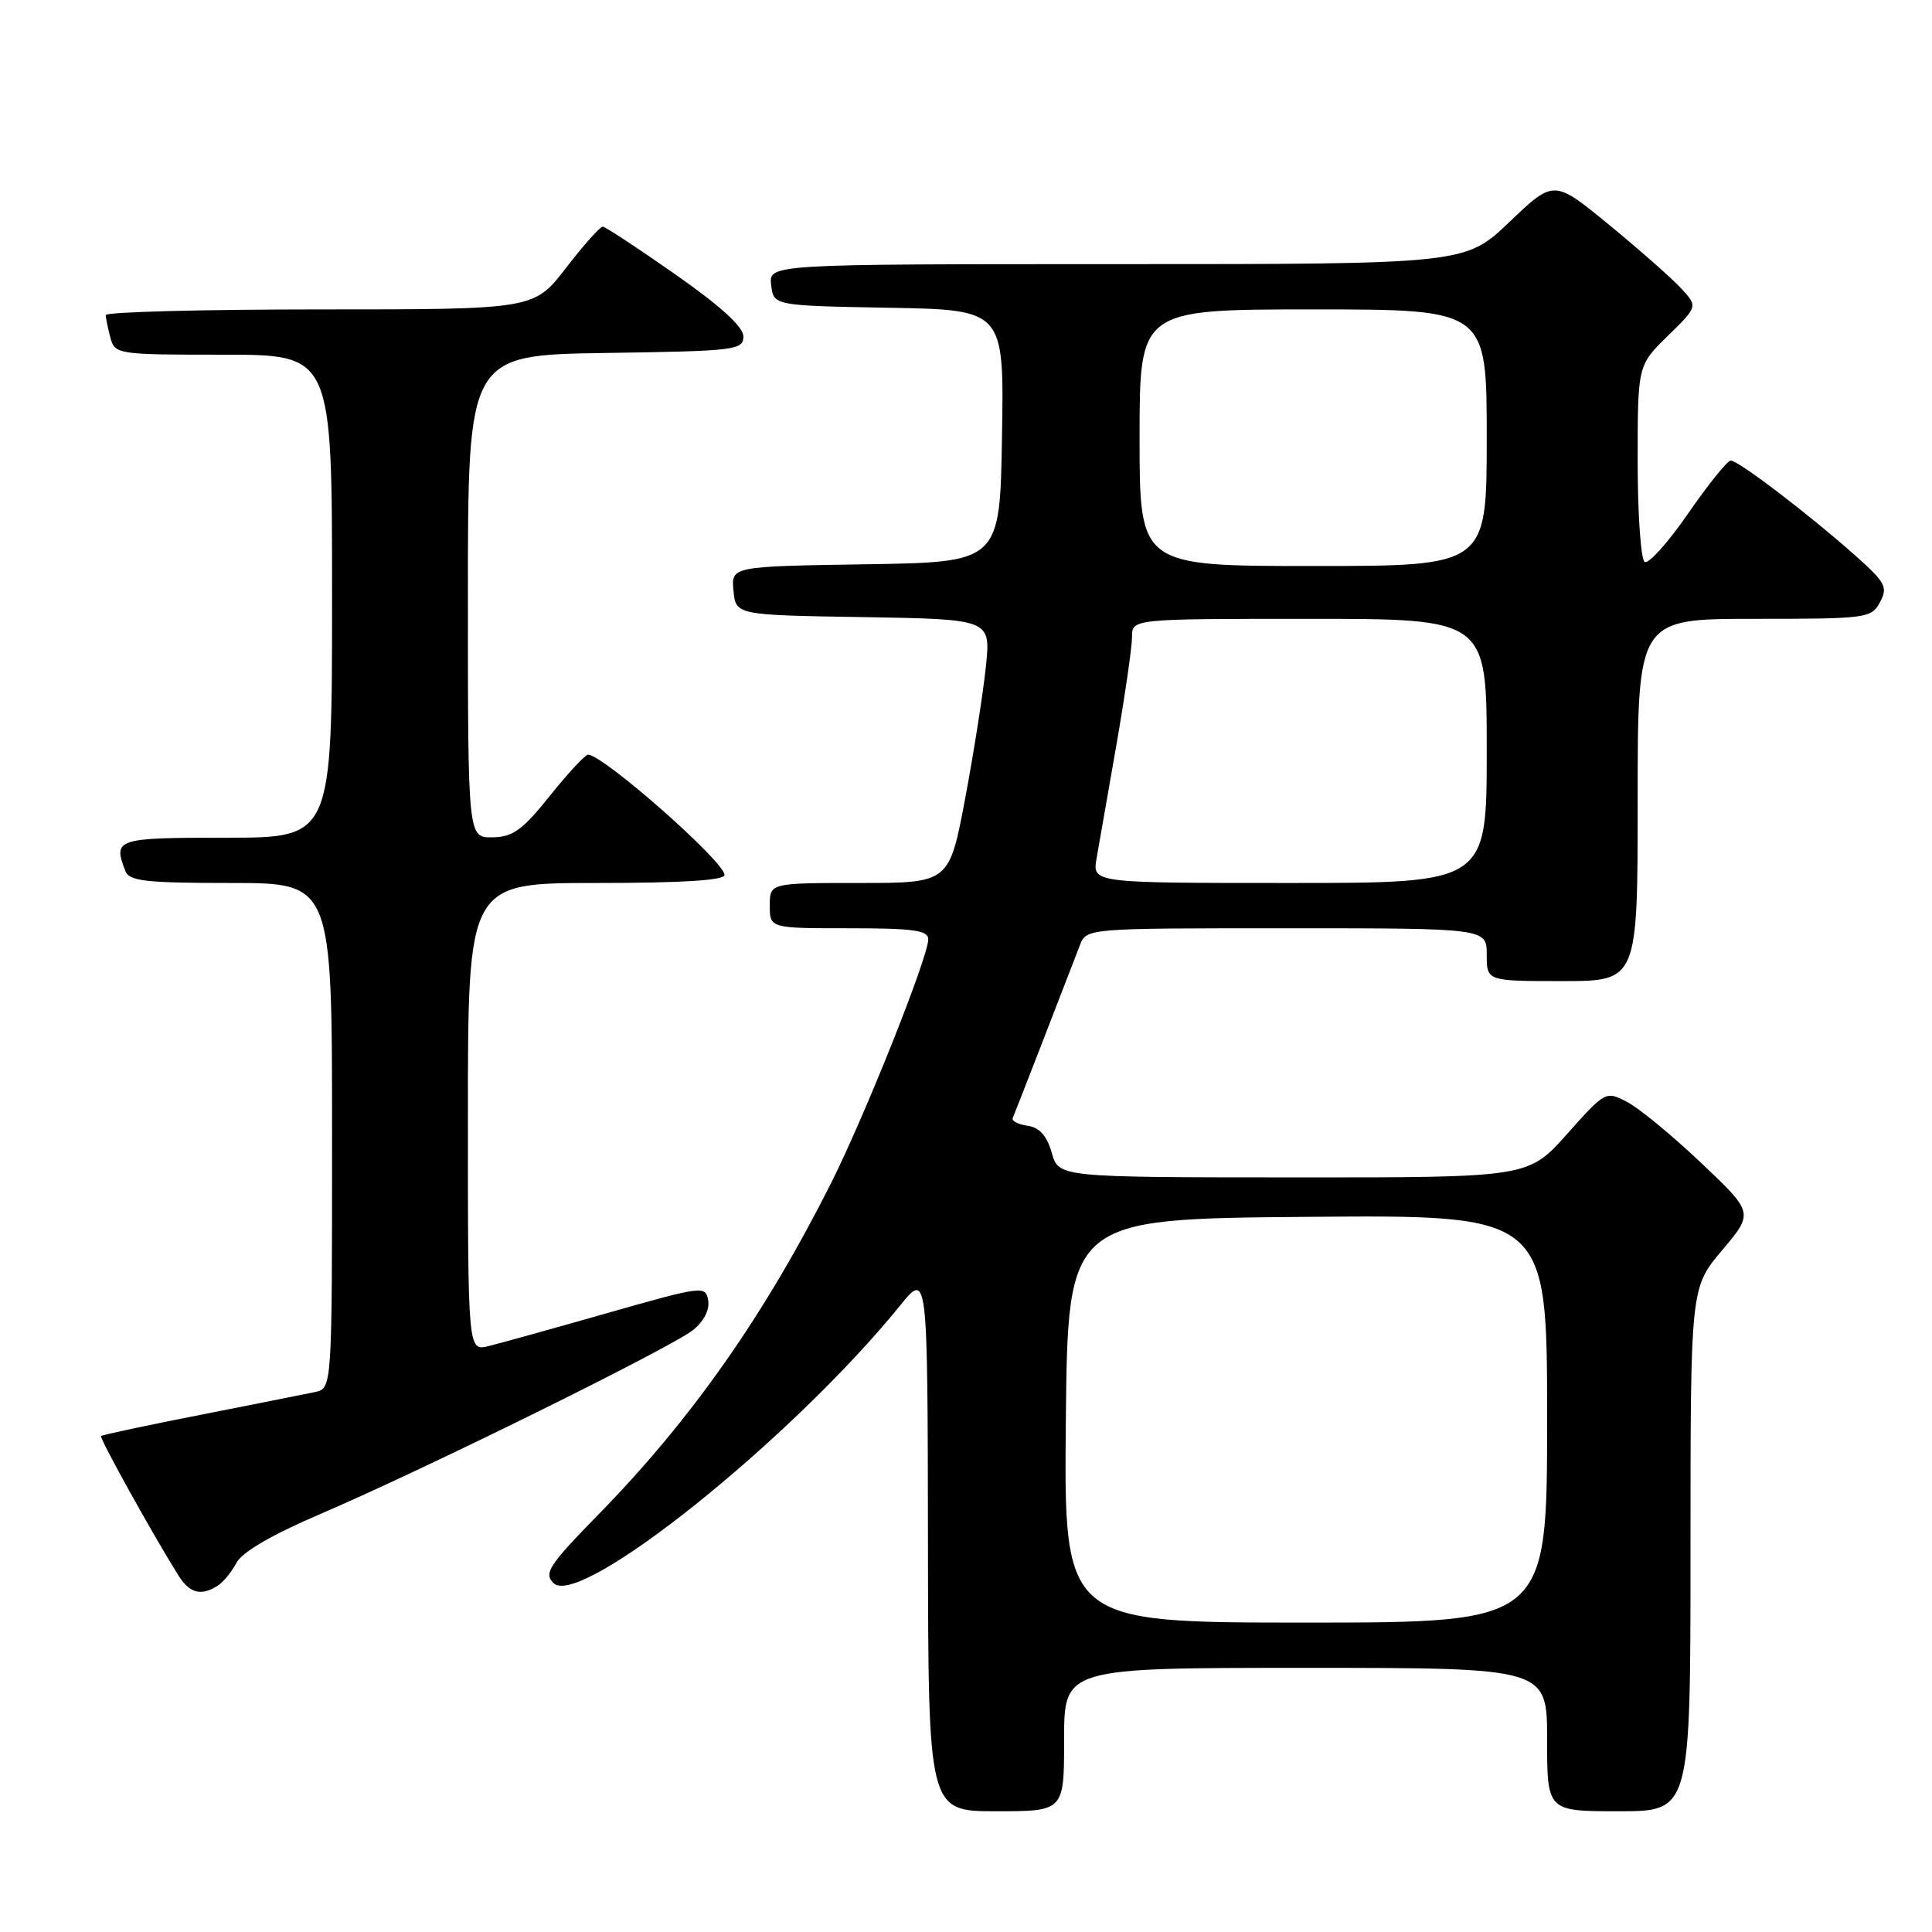 <?xml version="1.0" encoding="UTF-8" standalone="no"?>
<!DOCTYPE svg PUBLIC "-//W3C//DTD SVG 1.1//EN" "http://www.w3.org/Graphics/SVG/1.1/DTD/svg11.dtd" >
<svg xmlns="http://www.w3.org/2000/svg" xmlns:xlink="http://www.w3.org/1999/xlink" version="1.1" viewBox="0 0 256 256">
 <g >
 <path fill="currentColor"
d=" M 141.00 230.50 C 141.00 221.00 141.00 221.00 173.00 221.00 C 205.00 221.00 205.00 221.00 205.00 230.50 C 205.00 240.00 205.00 240.00 214.50 240.00 C 224.00 240.00 224.00 240.00 224.00 205.31 C 224.00 170.63 224.00 170.63 228.19 165.66 C 232.38 160.70 232.38 160.70 225.42 154.10 C 221.59 150.47 217.18 146.83 215.61 146.02 C 212.77 144.54 212.72 144.57 207.63 150.28 C 202.50 156.03 202.50 156.03 171.39 156.01 C 140.29 156.00 140.29 156.00 139.36 152.75 C 138.72 150.49 137.74 149.40 136.16 149.17 C 134.91 148.99 134.02 148.53 134.19 148.15 C 134.45 147.57 140.19 132.79 143.09 125.25 C 143.96 123.00 143.96 123.00 170.48 123.00 C 197.00 123.00 197.00 123.00 197.00 126.50 C 197.00 130.00 197.00 130.00 207.00 130.00 C 217.00 130.00 217.00 130.00 217.00 106.00 C 217.00 82.00 217.00 82.00 232.46 82.00 C 247.39 82.00 247.97 81.92 249.11 79.79 C 250.17 77.81 249.85 77.19 245.90 73.67 C 239.72 68.17 230.31 60.99 229.33 61.03 C 228.87 61.05 226.33 64.21 223.68 68.05 C 221.03 71.89 218.44 74.77 217.93 74.46 C 217.42 74.14 217.00 68.15 217.00 61.14 C 217.00 48.41 217.00 48.41 220.99 44.51 C 224.98 40.61 224.98 40.61 222.74 38.19 C 221.51 36.86 217.22 33.08 213.20 29.78 C 205.90 23.79 205.90 23.79 200.02 29.40 C 194.15 35.00 194.15 35.00 148.01 35.00 C 101.87 35.00 101.87 35.00 102.18 37.75 C 102.50 40.50 102.50 40.50 117.77 40.78 C 133.05 41.05 133.05 41.05 132.77 57.78 C 132.50 74.50 132.50 74.50 114.69 74.77 C 96.88 75.05 96.88 75.05 97.19 78.27 C 97.50 81.50 97.50 81.50 114.39 81.77 C 131.28 82.05 131.28 82.05 130.64 88.27 C 130.29 91.70 129.06 99.56 127.90 105.75 C 125.78 117.00 125.78 117.00 113.89 117.00 C 102.00 117.00 102.00 117.00 102.00 120.00 C 102.00 123.00 102.00 123.00 112.50 123.00 C 121.02 123.00 123.00 123.27 123.00 124.46 C 123.00 126.80 114.62 147.81 110.12 156.77 C 101.34 174.22 91.65 188.04 79.38 200.59 C 72.72 207.40 72.03 208.46 73.34 209.77 C 76.79 213.22 104.94 190.67 119.26 173.00 C 122.91 168.50 122.91 168.50 122.96 204.25 C 123.00 240.00 123.00 240.00 132.00 240.00 C 141.00 240.00 141.00 240.00 141.00 230.50 Z  M 28.84 210.12 C 29.58 209.65 30.70 208.28 31.34 207.07 C 32.09 205.65 36.07 203.34 42.50 200.59 C 56.16 194.74 88.96 178.55 91.84 176.23 C 93.26 175.10 94.05 173.55 93.84 172.32 C 93.51 170.34 93.14 170.38 80.50 173.98 C 73.35 176.02 66.26 177.99 64.75 178.36 C 62.00 179.04 62.00 179.04 62.00 148.02 C 62.00 117.00 62.00 117.00 79.00 117.00 C 90.44 117.00 96.00 116.65 96.00 115.93 C 96.00 114.17 79.92 100.00 77.92 100.00 C 77.54 100.00 75.26 102.45 72.86 105.45 C 69.22 110.00 67.96 110.91 65.25 110.95 C 62.00 111.00 62.00 111.00 62.00 79.02 C 62.00 47.05 62.00 47.05 80.25 46.77 C 97.48 46.52 98.50 46.39 98.50 44.58 C 98.50 43.30 95.51 40.58 89.50 36.37 C 84.55 32.90 80.22 30.05 79.87 30.03 C 79.53 30.02 77.33 32.47 75.00 35.50 C 70.76 41.00 70.76 41.00 42.38 41.00 C 26.77 41.00 14.01 41.34 14.01 41.75 C 14.02 42.16 14.30 43.51 14.63 44.75 C 15.22 46.95 15.55 47.00 29.62 47.00 C 44.00 47.00 44.00 47.00 44.00 79.00 C 44.00 111.00 44.00 111.00 30.00 111.00 C 15.35 111.00 14.96 111.13 16.61 115.42 C 17.12 116.75 19.32 117.00 30.61 117.00 C 44.00 117.00 44.00 117.00 44.00 150.48 C 44.00 183.96 44.00 183.96 41.75 184.45 C 40.51 184.71 33.69 186.07 26.58 187.47 C 19.48 188.86 13.54 190.13 13.39 190.28 C 13.14 190.53 20.20 203.26 23.64 208.75 C 25.12 211.12 26.63 211.52 28.84 210.12 Z  M 141.23 188.25 C 141.50 161.50 141.50 161.50 173.25 161.24 C 205.00 160.97 205.00 160.97 205.00 187.99 C 205.00 215.00 205.00 215.00 172.98 215.00 C 140.97 215.00 140.97 215.00 141.23 188.25 Z  M 145.30 113.75 C 145.62 111.96 146.80 105.17 147.94 98.65 C 149.07 92.13 150.00 85.72 150.00 84.40 C 150.00 82.00 150.00 82.00 173.50 82.00 C 197.00 82.00 197.00 82.00 197.00 99.50 C 197.00 117.00 197.00 117.00 170.87 117.00 C 144.74 117.00 144.74 117.00 145.30 113.75 Z  M 151.00 58.00 C 151.00 41.00 151.00 41.00 174.00 41.00 C 197.00 41.00 197.00 41.00 197.00 58.00 C 197.00 75.00 197.00 75.00 174.00 75.00 C 151.00 75.00 151.00 75.00 151.00 58.00 Z "/>
</g>
</svg>